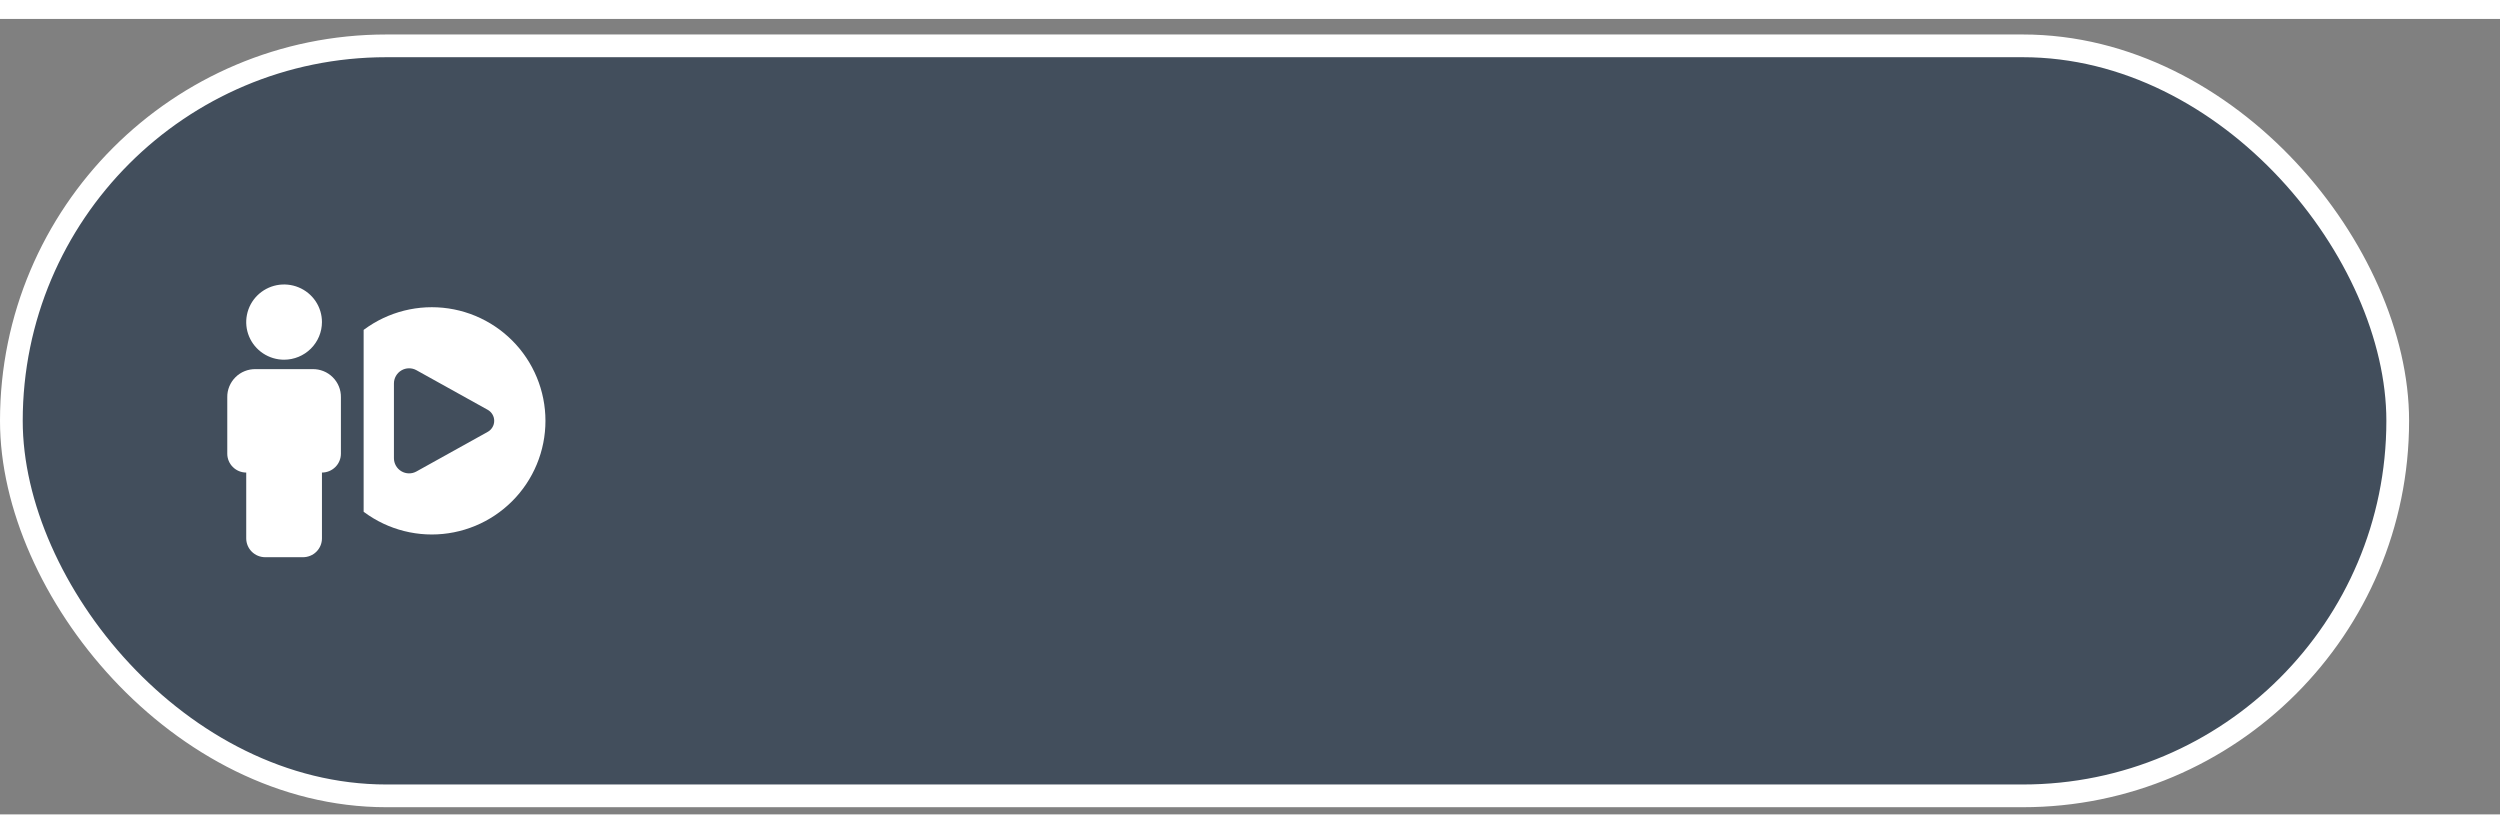 <svg width="105" height="35" viewBox="0 0 110 35" fill="none" xmlns="http://www.w3.org/2000/svg">
    <rect x="0" y="0" width="110" height="35" fill="#808080" stroke="none"/>
    <rect x="0.5" y="1.184" width="105" height="33" rx="16.5" fill="#29394D" fill-opacity="0.7" stroke="white"/>
    <g clip-path="url(#clip0_3640_120874)">
        <path d="M13.333 23.684H11.667C11.446 23.683 11.234 23.596 11.078 23.441C10.922 23.285 10.834 23.075 10.834 22.856V19.959C10.613 19.959 10.401 19.871 10.245 19.716C10.089 19.561 10.001 19.351 10 19.132V16.649C9.997 16.485 10.027 16.323 10.089 16.171C10.151 16.019 10.243 15.881 10.36 15.765C10.476 15.649 10.615 15.557 10.768 15.496C10.921 15.435 11.085 15.405 11.25 15.408H13.75C13.915 15.405 14.079 15.435 14.232 15.496C14.385 15.557 14.524 15.649 14.64 15.765C14.757 15.881 14.849 16.019 14.911 16.171C14.973 16.323 15.003 16.485 15 16.649V19.132C14.999 19.351 14.911 19.561 14.755 19.716C14.599 19.871 14.387 19.959 14.166 19.959V22.856C14.166 23.075 14.078 23.285 13.922 23.441C13.766 23.596 13.554 23.683 13.333 23.684ZM12.5 14.994C12.17 14.994 11.848 14.897 11.574 14.715C11.3 14.533 11.086 14.275 10.96 13.972C10.834 13.67 10.801 13.337 10.866 13.016C10.93 12.695 11.088 12.4 11.322 12.168C11.555 11.937 11.852 11.779 12.175 11.715C12.498 11.652 12.833 11.684 13.138 11.81C13.442 11.935 13.703 12.147 13.886 12.419C14.069 12.691 14.166 13.011 14.166 13.339C14.165 13.777 13.989 14.198 13.677 14.508C13.365 14.818 12.942 14.993 12.5 14.994Z" fill="white"/>
        <g clip-path="url(#clip1_3640_120874)">
            <path fill-rule="evenodd" clip-rule="evenodd" d="M19 22.684C19.657 22.684 20.307 22.554 20.913 22.303C21.52 22.052 22.071 21.683 22.535 21.219C23 20.755 23.368 20.204 23.619 19.597C23.871 18.99 24 18.34 24 17.684C24 17.027 23.871 16.377 23.619 15.77C23.368 15.164 23 14.612 22.535 14.148C22.071 13.684 21.52 13.316 20.913 13.064C20.307 12.813 19.657 12.684 19 12.684C17.674 12.684 16.402 13.21 15.464 14.148C14.527 15.086 14 16.358 14 17.684C14 19.01 14.527 20.281 15.464 21.219C16.402 22.157 17.674 22.684 19 22.684ZM18.324 15.456L21.459 17.198C21.546 17.246 21.618 17.317 21.668 17.402C21.719 17.487 21.745 17.584 21.745 17.684C21.745 17.783 21.719 17.88 21.668 17.965C21.618 18.051 21.546 18.121 21.459 18.169L18.324 19.911C18.222 19.968 18.108 19.997 17.992 19.995C17.876 19.994 17.762 19.962 17.662 19.903C17.562 19.844 17.479 19.76 17.421 19.659C17.363 19.558 17.333 19.444 17.333 19.328V16.039C17.333 15.923 17.363 15.809 17.421 15.708C17.479 15.607 17.562 15.523 17.662 15.464C17.762 15.405 17.876 15.373 17.992 15.372C18.108 15.37 18.222 15.399 18.324 15.456Z" fill="white"/>
        </g>
    </g>
    <defs>
        <clipPath id="clip0_3640_120874">
            <rect width="20" height="20" fill="white" transform="translate(10 10.684)"/>
        </clipPath>
        <clipPath id="clip1_3640_120874">
            <rect width="8" height="10" fill="white" transform="translate(16 12.684)"/>
        </clipPath>
    </defs>
</svg>
